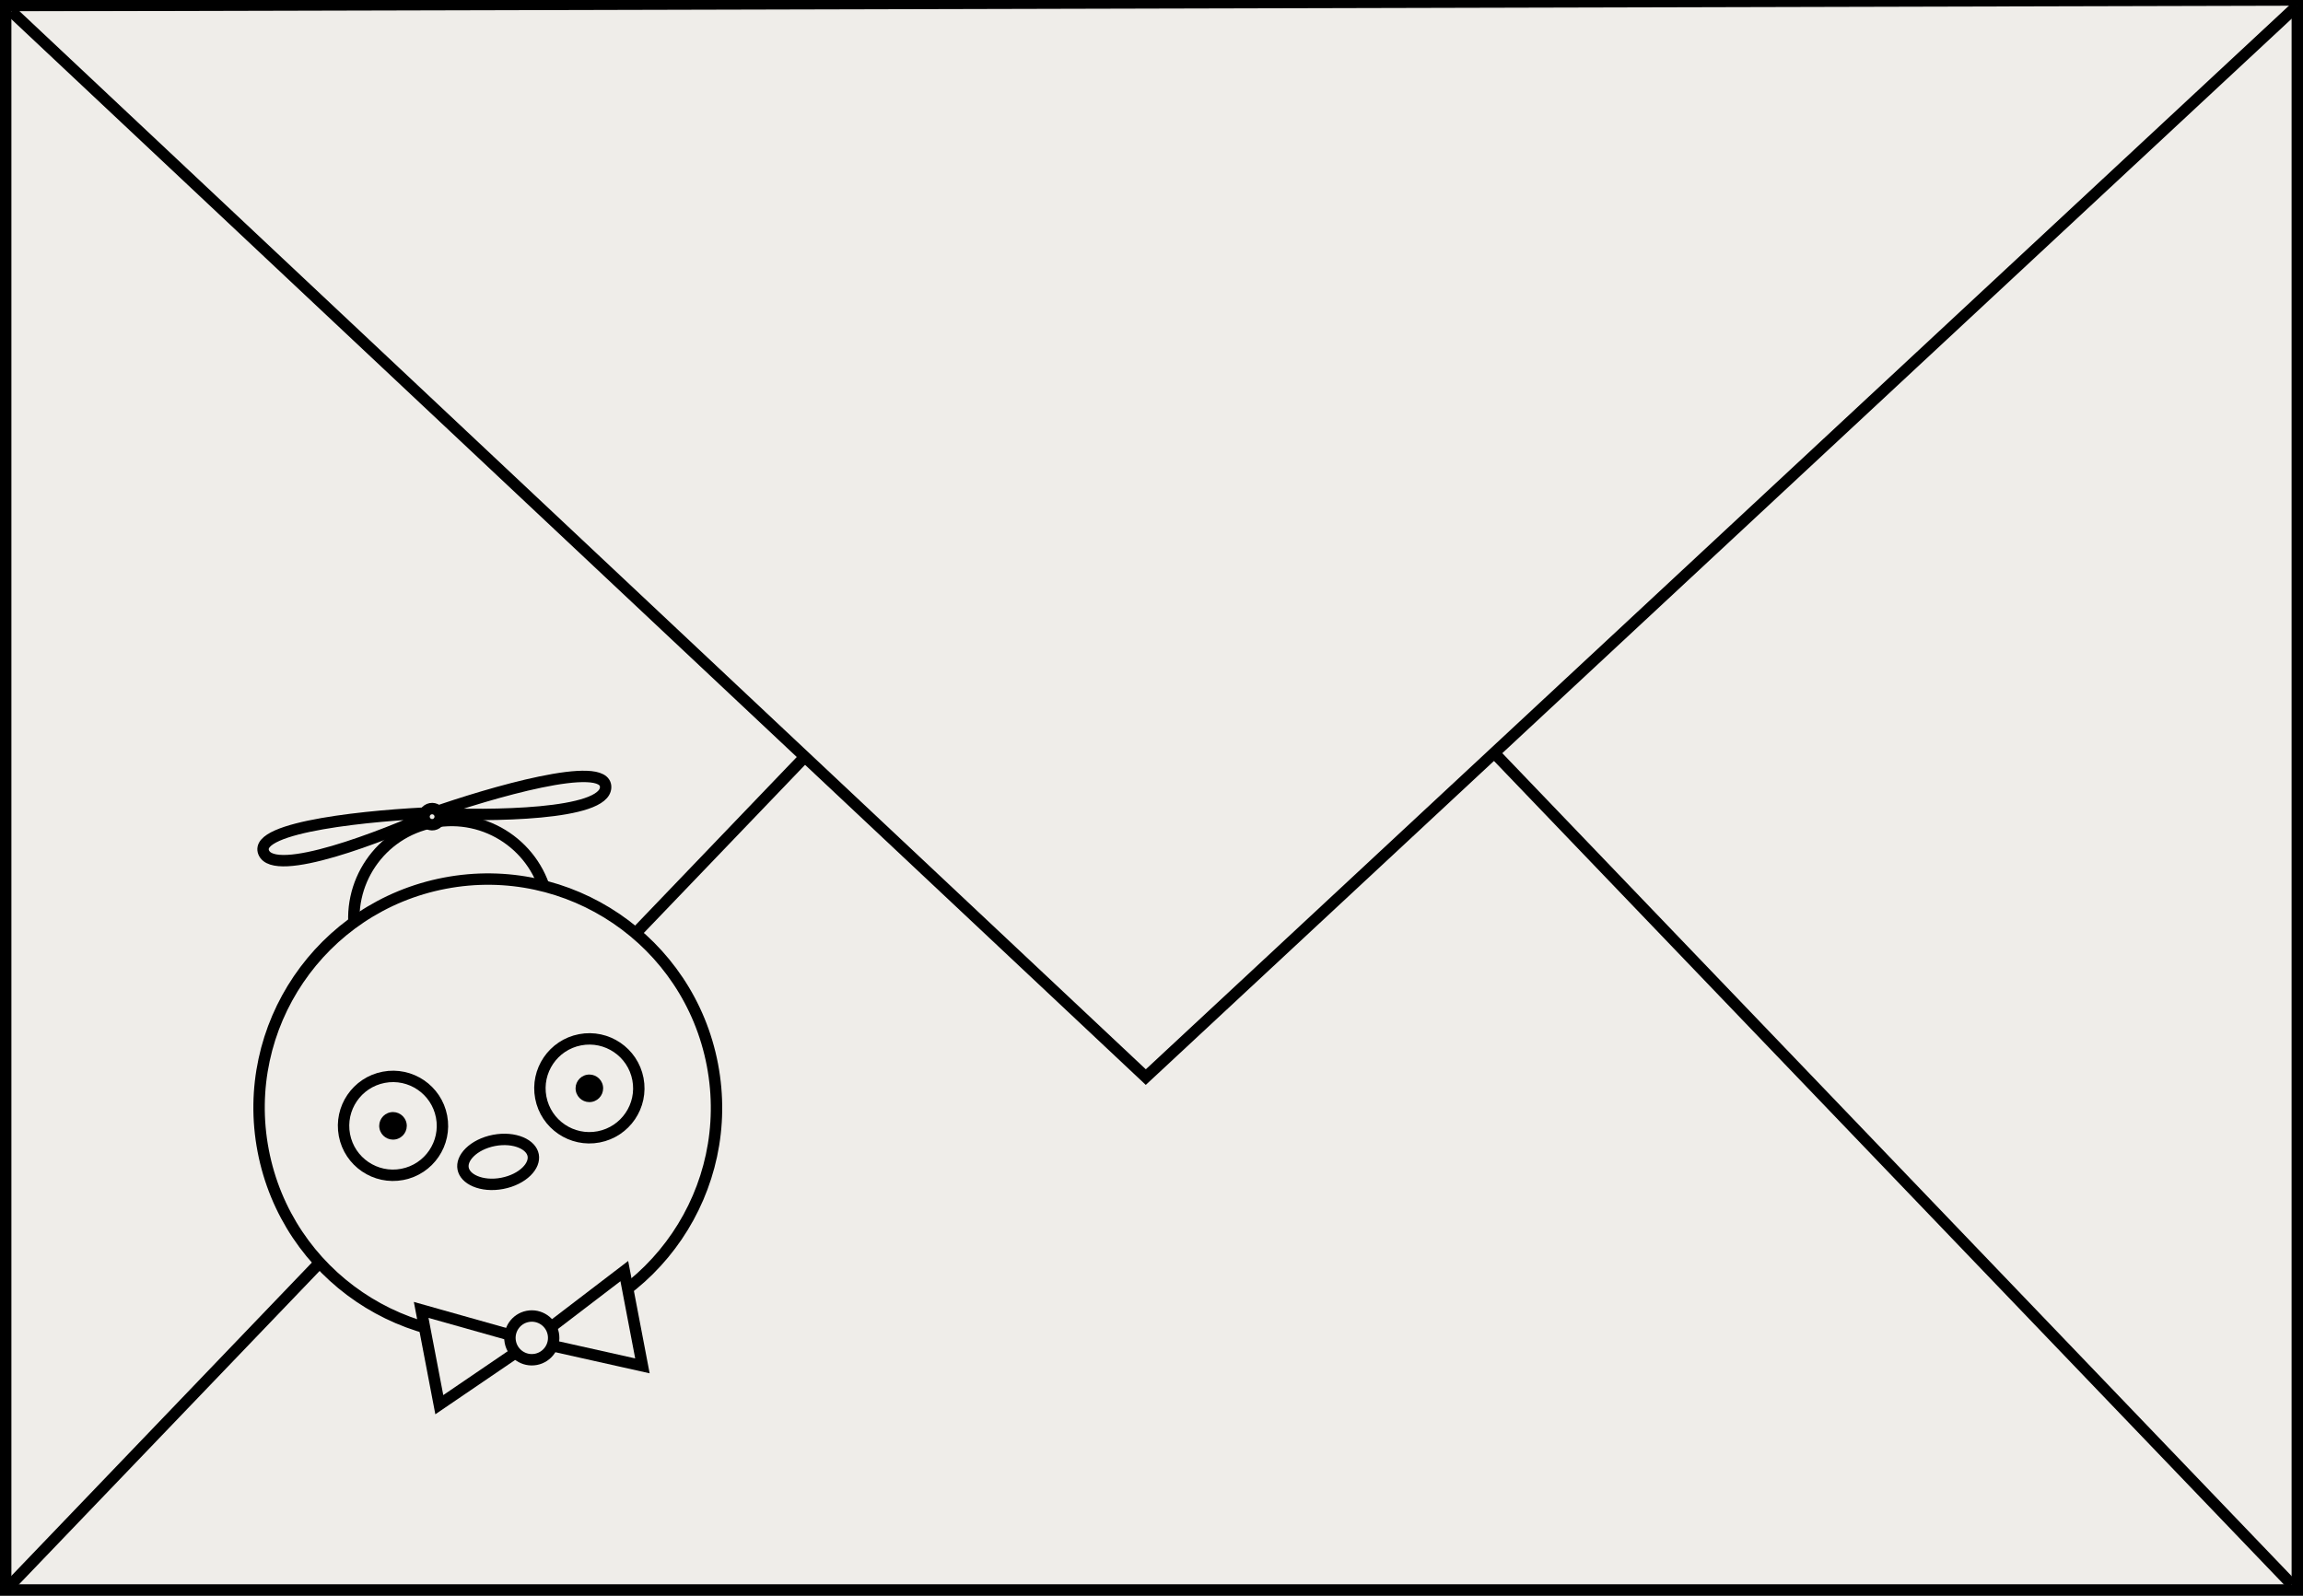 <svg width="202" height="140" viewBox="0 0 202 140" fill="#EFEDE9" xmlns="http://www.w3.org/2000/svg">
<rect x="0" y="0" width="202" height="140" fill="#808080" stroke="none"/>
<path d="M89.088 43.136C89.205 43.147 89.307 43.168 89.392 43.2C89.477 43.232 89.52 43.291 89.52 43.376C89.52 43.589 89.451 43.728 89.312 43.792C89.173 43.856 89.013 43.888 88.832 43.888C88.64 43.867 88.421 43.856 88.176 43.856C87.931 43.856 87.691 43.856 87.456 43.856C87.36 43.856 87.275 43.845 87.2 43.824C87.125 43.803 87.067 43.733 87.024 43.616C86.939 43.456 86.907 43.317 86.928 43.2C86.96 43.072 87.019 42.997 87.104 42.976C87.445 42.933 87.792 42.933 88.144 42.976C88.507 43.008 88.821 43.061 89.088 43.136ZM87.392 51.84C87.253 51.829 87.109 51.803 86.96 51.76C86.821 51.717 86.688 51.664 86.56 51.6C86.443 51.525 86.347 51.445 86.272 51.36C86.197 51.275 86.16 51.173 86.16 51.056C86.181 50.971 86.235 50.907 86.32 50.864C86.416 50.811 86.523 50.795 86.64 50.816C86.896 50.88 87.163 50.907 87.44 50.896C87.728 50.885 87.979 50.789 88.192 50.608C88.437 50.395 88.603 50.117 88.688 49.776C88.773 49.435 88.8 49.072 88.768 48.688C88.747 48.304 88.683 47.915 88.576 47.52C88.48 47.125 88.373 46.763 88.256 46.432C88.203 46.272 88.139 46.149 88.064 46.064C88 45.979 87.904 45.883 87.776 45.776C87.499 45.573 87.44 45.333 87.6 45.056C87.664 44.939 87.76 44.875 87.888 44.864C88.027 44.853 88.149 44.88 88.256 44.944C88.437 45.051 88.581 45.173 88.688 45.312C88.805 45.44 88.901 45.579 88.976 45.728C89.307 46.475 89.536 47.205 89.664 47.92C89.803 48.624 89.813 49.28 89.696 49.888C89.643 50.187 89.552 50.464 89.424 50.72C89.307 50.976 89.152 51.195 88.96 51.376C88.768 51.547 88.539 51.675 88.272 51.76C88.016 51.845 87.723 51.872 87.392 51.84ZM95.234 44.08C95.277 44.379 95.309 44.699 95.33 45.04C95.362 45.371 95.383 45.707 95.394 46.048C95.415 46.389 95.426 46.72 95.426 47.04C95.426 47.36 95.421 47.648 95.41 47.904C95.751 48.139 95.954 48.347 96.018 48.528C96.093 48.709 96.103 48.869 96.05 49.008C95.986 49.2 95.869 49.301 95.698 49.312C95.538 49.312 95.352 49.253 95.138 49.136C94.989 49.243 94.818 49.36 94.626 49.488C94.434 49.605 94.231 49.723 94.018 49.84C93.805 49.947 93.591 50.043 93.378 50.128C93.165 50.213 92.968 50.272 92.786 50.304C92.445 50.357 92.135 50.293 91.858 50.112C91.591 49.931 91.41 49.659 91.314 49.296C91.25 49.051 91.234 48.8 91.266 48.544C91.298 48.277 91.378 48.027 91.506 47.792C91.634 47.547 91.805 47.328 92.018 47.136C92.242 46.944 92.504 46.795 92.802 46.688C92.877 46.656 92.978 46.629 93.106 46.608C93.245 46.587 93.383 46.581 93.522 46.592C93.671 46.592 93.821 46.619 93.97 46.672C94.12 46.725 94.258 46.816 94.386 46.944C94.386 46.763 94.381 46.565 94.37 46.352C94.37 46.128 94.365 45.904 94.354 45.68C94.344 45.456 94.328 45.248 94.306 45.056C94.296 44.853 94.279 44.683 94.258 44.544C94.237 44.384 94.173 44.288 94.066 44.256C93.97 44.213 93.847 44.219 93.698 44.272C93.442 44.357 93.144 44.523 92.802 44.768C92.461 45.013 92.135 45.275 91.826 45.552C91.73 45.648 91.618 45.691 91.49 45.68C91.373 45.669 91.272 45.621 91.186 45.536C91.101 45.451 91.053 45.355 91.042 45.248C91.031 45.131 91.074 45.008 91.17 44.88C91.352 44.688 91.554 44.491 91.778 44.288C92.002 44.085 92.237 43.904 92.482 43.744C92.728 43.573 92.978 43.435 93.234 43.328C93.49 43.221 93.746 43.163 94.002 43.152C94.376 43.141 94.663 43.227 94.866 43.408C95.069 43.579 95.192 43.803 95.234 44.08ZM93.378 47.52C93.24 47.552 93.09 47.621 92.93 47.728C92.781 47.824 92.642 47.947 92.514 48.096C92.397 48.235 92.306 48.395 92.242 48.576C92.189 48.747 92.189 48.917 92.242 49.088C92.263 49.152 92.306 49.2 92.37 49.232C92.445 49.264 92.525 49.269 92.61 49.248C92.866 49.195 93.154 49.093 93.474 48.944C93.805 48.784 94.066 48.613 94.258 48.432C94.258 48.368 94.226 48.288 94.162 48.192C94.098 48.085 94.023 47.984 93.938 47.888C93.853 47.781 93.757 47.691 93.65 47.616C93.554 47.541 93.463 47.509 93.378 47.52ZM99.976 45.216C99.955 45.099 99.933 44.987 99.912 44.88C99.891 44.773 99.838 44.704 99.752 44.672C99.571 44.619 99.379 44.613 99.176 44.656C98.974 44.699 98.787 44.768 98.616 44.864C98.445 44.949 98.302 45.051 98.184 45.168C98.067 45.275 98.003 45.371 97.992 45.456C97.96 45.616 98.003 45.771 98.12 45.92C98.237 46.069 98.408 46.219 98.632 46.368C99.005 46.592 99.395 46.821 99.8 47.056C100.205 47.291 100.547 47.531 100.824 47.776C101.101 48.021 101.288 48.293 101.384 48.592C101.491 48.88 101.469 49.211 101.32 49.584C101.203 49.872 100.984 50.107 100.664 50.288C100.344 50.469 99.992 50.613 99.608 50.72C99.224 50.816 98.84 50.885 98.456 50.928C98.072 50.96 97.747 50.976 97.48 50.976C97.416 50.976 97.336 50.955 97.24 50.912C97.155 50.859 97.07 50.8 96.984 50.736C96.909 50.672 96.84 50.608 96.776 50.544C96.723 50.469 96.696 50.405 96.696 50.352C96.696 50.16 96.781 50.027 96.952 49.952C97.123 49.877 97.299 49.84 97.48 49.84C97.736 49.84 98.008 49.829 98.296 49.808C98.595 49.776 98.877 49.733 99.144 49.68C99.411 49.616 99.651 49.536 99.864 49.44C100.077 49.344 100.227 49.221 100.312 49.072C100.387 48.944 100.339 48.795 100.168 48.624C100.008 48.443 99.79 48.256 99.512 48.064C99.246 47.872 98.952 47.685 98.632 47.504C98.323 47.323 98.056 47.157 97.832 47.008C97.608 46.859 97.416 46.683 97.256 46.48C97.096 46.267 96.995 46.005 96.952 45.696C96.942 45.419 97 45.152 97.128 44.896C97.256 44.64 97.421 44.416 97.624 44.224C97.838 44.021 98.078 43.861 98.344 43.744C98.611 43.627 98.877 43.568 99.144 43.568C99.603 43.589 99.981 43.717 100.28 43.952C100.579 44.176 100.755 44.512 100.808 44.96C100.808 45.109 100.781 45.232 100.728 45.328C100.685 45.424 100.605 45.483 100.488 45.504C100.339 45.525 100.216 45.509 100.12 45.456C100.035 45.392 99.987 45.312 99.976 45.216ZM106.086 44.416C106.406 44.533 106.673 44.709 106.886 44.944C107.11 45.179 107.281 45.445 107.398 45.744C107.515 46.032 107.579 46.331 107.59 46.64C107.611 46.949 107.579 47.237 107.494 47.504C107.377 47.803 107.227 48.096 107.046 48.384C106.865 48.672 106.657 48.928 106.422 49.152C106.187 49.376 105.921 49.557 105.622 49.696C105.323 49.835 104.993 49.904 104.63 49.904C104.193 49.904 103.825 49.803 103.526 49.6C103.227 49.397 102.993 49.136 102.822 48.816C102.651 48.496 102.539 48.133 102.486 47.728C102.443 47.323 102.454 46.917 102.518 46.512C102.561 46.213 102.63 45.925 102.726 45.648C102.833 45.36 102.966 45.109 103.126 44.896C103.286 44.672 103.467 44.491 103.67 44.352C103.883 44.213 104.123 44.144 104.39 44.144C104.539 44.144 104.726 44.176 104.95 44.24C105.174 44.293 105.382 44.373 105.574 44.48C105.713 44.352 105.883 44.331 106.086 44.416ZM105.478 45.584C105.361 45.509 105.222 45.413 105.062 45.296C104.913 45.168 104.779 45.104 104.662 45.104C104.534 45.104 104.406 45.163 104.278 45.28C104.161 45.397 104.054 45.536 103.958 45.696C103.873 45.845 103.798 46 103.734 46.16C103.67 46.32 103.627 46.448 103.606 46.544C103.574 46.704 103.553 46.896 103.542 47.12C103.531 47.344 103.547 47.568 103.59 47.792C103.633 48.005 103.713 48.203 103.83 48.384C103.958 48.555 104.145 48.677 104.39 48.752C104.539 48.795 104.715 48.795 104.918 48.752C105.121 48.699 105.318 48.608 105.51 48.48C105.713 48.352 105.899 48.181 106.07 47.968C106.251 47.755 106.39 47.509 106.486 47.232C106.593 46.923 106.593 46.603 106.486 46.272C106.39 45.931 106.187 45.685 105.878 45.536C105.803 45.589 105.729 45.616 105.654 45.616C105.579 45.616 105.521 45.605 105.478 45.584ZM109.899 44.72C109.931 44.88 109.963 45.061 109.995 45.264C110.037 45.456 110.08 45.659 110.123 45.872C110.165 46.075 110.203 46.283 110.235 46.496C110.267 46.709 110.293 46.912 110.315 47.104C110.443 46.827 110.581 46.533 110.731 46.224C110.88 45.915 111.04 45.632 111.211 45.376C111.392 45.109 111.579 44.891 111.771 44.72C111.973 44.549 112.192 44.464 112.427 44.464C112.779 44.464 113.072 44.592 113.307 44.848C113.552 45.104 113.755 45.424 113.915 45.808C114.085 46.181 114.219 46.576 114.315 46.992C114.411 47.408 114.491 47.776 114.555 48.096C114.619 48.384 114.491 48.597 114.171 48.736C114.021 48.811 113.909 48.821 113.835 48.768C113.76 48.715 113.717 48.661 113.707 48.608C113.653 48.48 113.584 48.256 113.499 47.936C113.424 47.616 113.333 47.291 113.227 46.96C113.131 46.629 113.019 46.341 112.891 46.096C112.763 45.851 112.619 45.739 112.459 45.76C112.267 45.771 112.096 45.915 111.947 46.192C111.819 46.416 111.685 46.667 111.547 46.944C111.419 47.211 111.291 47.488 111.163 47.776C111.035 48.053 110.907 48.336 110.779 48.624C110.661 48.901 110.549 49.157 110.443 49.392C110.368 49.467 110.272 49.52 110.155 49.552C110.048 49.573 109.936 49.563 109.819 49.52C109.712 49.488 109.627 49.435 109.563 49.36C109.499 49.285 109.467 49.211 109.467 49.136C109.371 48.304 109.269 47.547 109.163 46.864C109.067 46.181 108.939 45.483 108.779 44.768C108.704 44.523 108.688 44.331 108.731 44.192C108.784 44.043 108.944 43.984 109.211 44.016C109.584 44.08 109.813 44.315 109.899 44.72Z" fill="black"/>
<rect x="0.5" y="0.5" width="201" height="139" stroke="black"/>
<path d="M1 1L100.5 94.5L201.5 0.5" stroke="black"/>
<path d="M70.5 66.5L0.5 139.5" stroke="black"/>
<path d="M131 66L201 139" stroke="black"/>
<circle cx="39.606" cy="80.559" r="8.57" transform="rotate(-10.822 39.606 80.559)" fill="#EFEDE9" stroke="black"/>
<circle cx="42.785" cy="97.188" r="20.058" transform="rotate(-10.822 42.785 97.188)" fill="#EFEDE9" stroke="black"/>
<circle cx="51.694" cy="95.485" r="4.337" transform="rotate(-10.822 51.694 95.485)" stroke="black"/>
<circle cx="34.471" cy="98.777" r="4.337" transform="rotate(-10.822 34.471 98.777)" stroke="black"/>
<circle cx="34.471" cy="98.777" r="1.209" transform="rotate(-10.822 34.471 98.777)" fill="black"/>
<circle cx="51.694" cy="95.485" r="1.209" transform="rotate(-10.822 51.694 95.485)" fill="black"/>
<path d="M46.766 101.352C46.85 101.792 46.67 102.303 46.184 102.781C45.701 103.255 44.954 103.651 44.054 103.823C43.153 103.996 42.313 103.903 41.689 103.64C41.061 103.375 40.705 102.967 40.621 102.526C40.537 102.086 40.717 101.575 41.203 101.097C41.686 100.622 42.433 100.227 43.333 100.054C44.234 99.882 45.074 99.975 45.698 100.238C46.326 100.503 46.681 100.911 46.766 101.352Z" stroke="black"/>
<path d="M36.942 114.926L46.702 117.677L38.532 123.241L36.942 114.926Z" fill="#EFEDE9" stroke="black"/>
<path d="M54.759 111.52L46.702 117.677L56.348 119.835L54.759 111.52Z" fill="#EFEDE9" stroke="black"/>
<circle cx="46.645" cy="117.38" r="1.919" transform="rotate(-10.822 46.645 117.38)" fill="#EFEDE9" stroke="black"/>
<path d="M38.16 71.298C32.763 71.509 22.2 72.502 23.129 74.787C24.059 77.072 33.537 73.413 38.16 71.298Z" fill="#EFEDE9" stroke="black"/>
<path d="M37.864 71.359C42.959 69.565 53.143 66.592 53.122 69.058C53.101 71.525 42.941 71.62 37.864 71.359Z" fill="#EFEDE9" stroke="black"/>
<circle cx="37.903" cy="71.65" r="0.709" transform="rotate(-10.822 37.903 71.65)" fill="#EFEDE9" stroke="black"/>
</svg>
